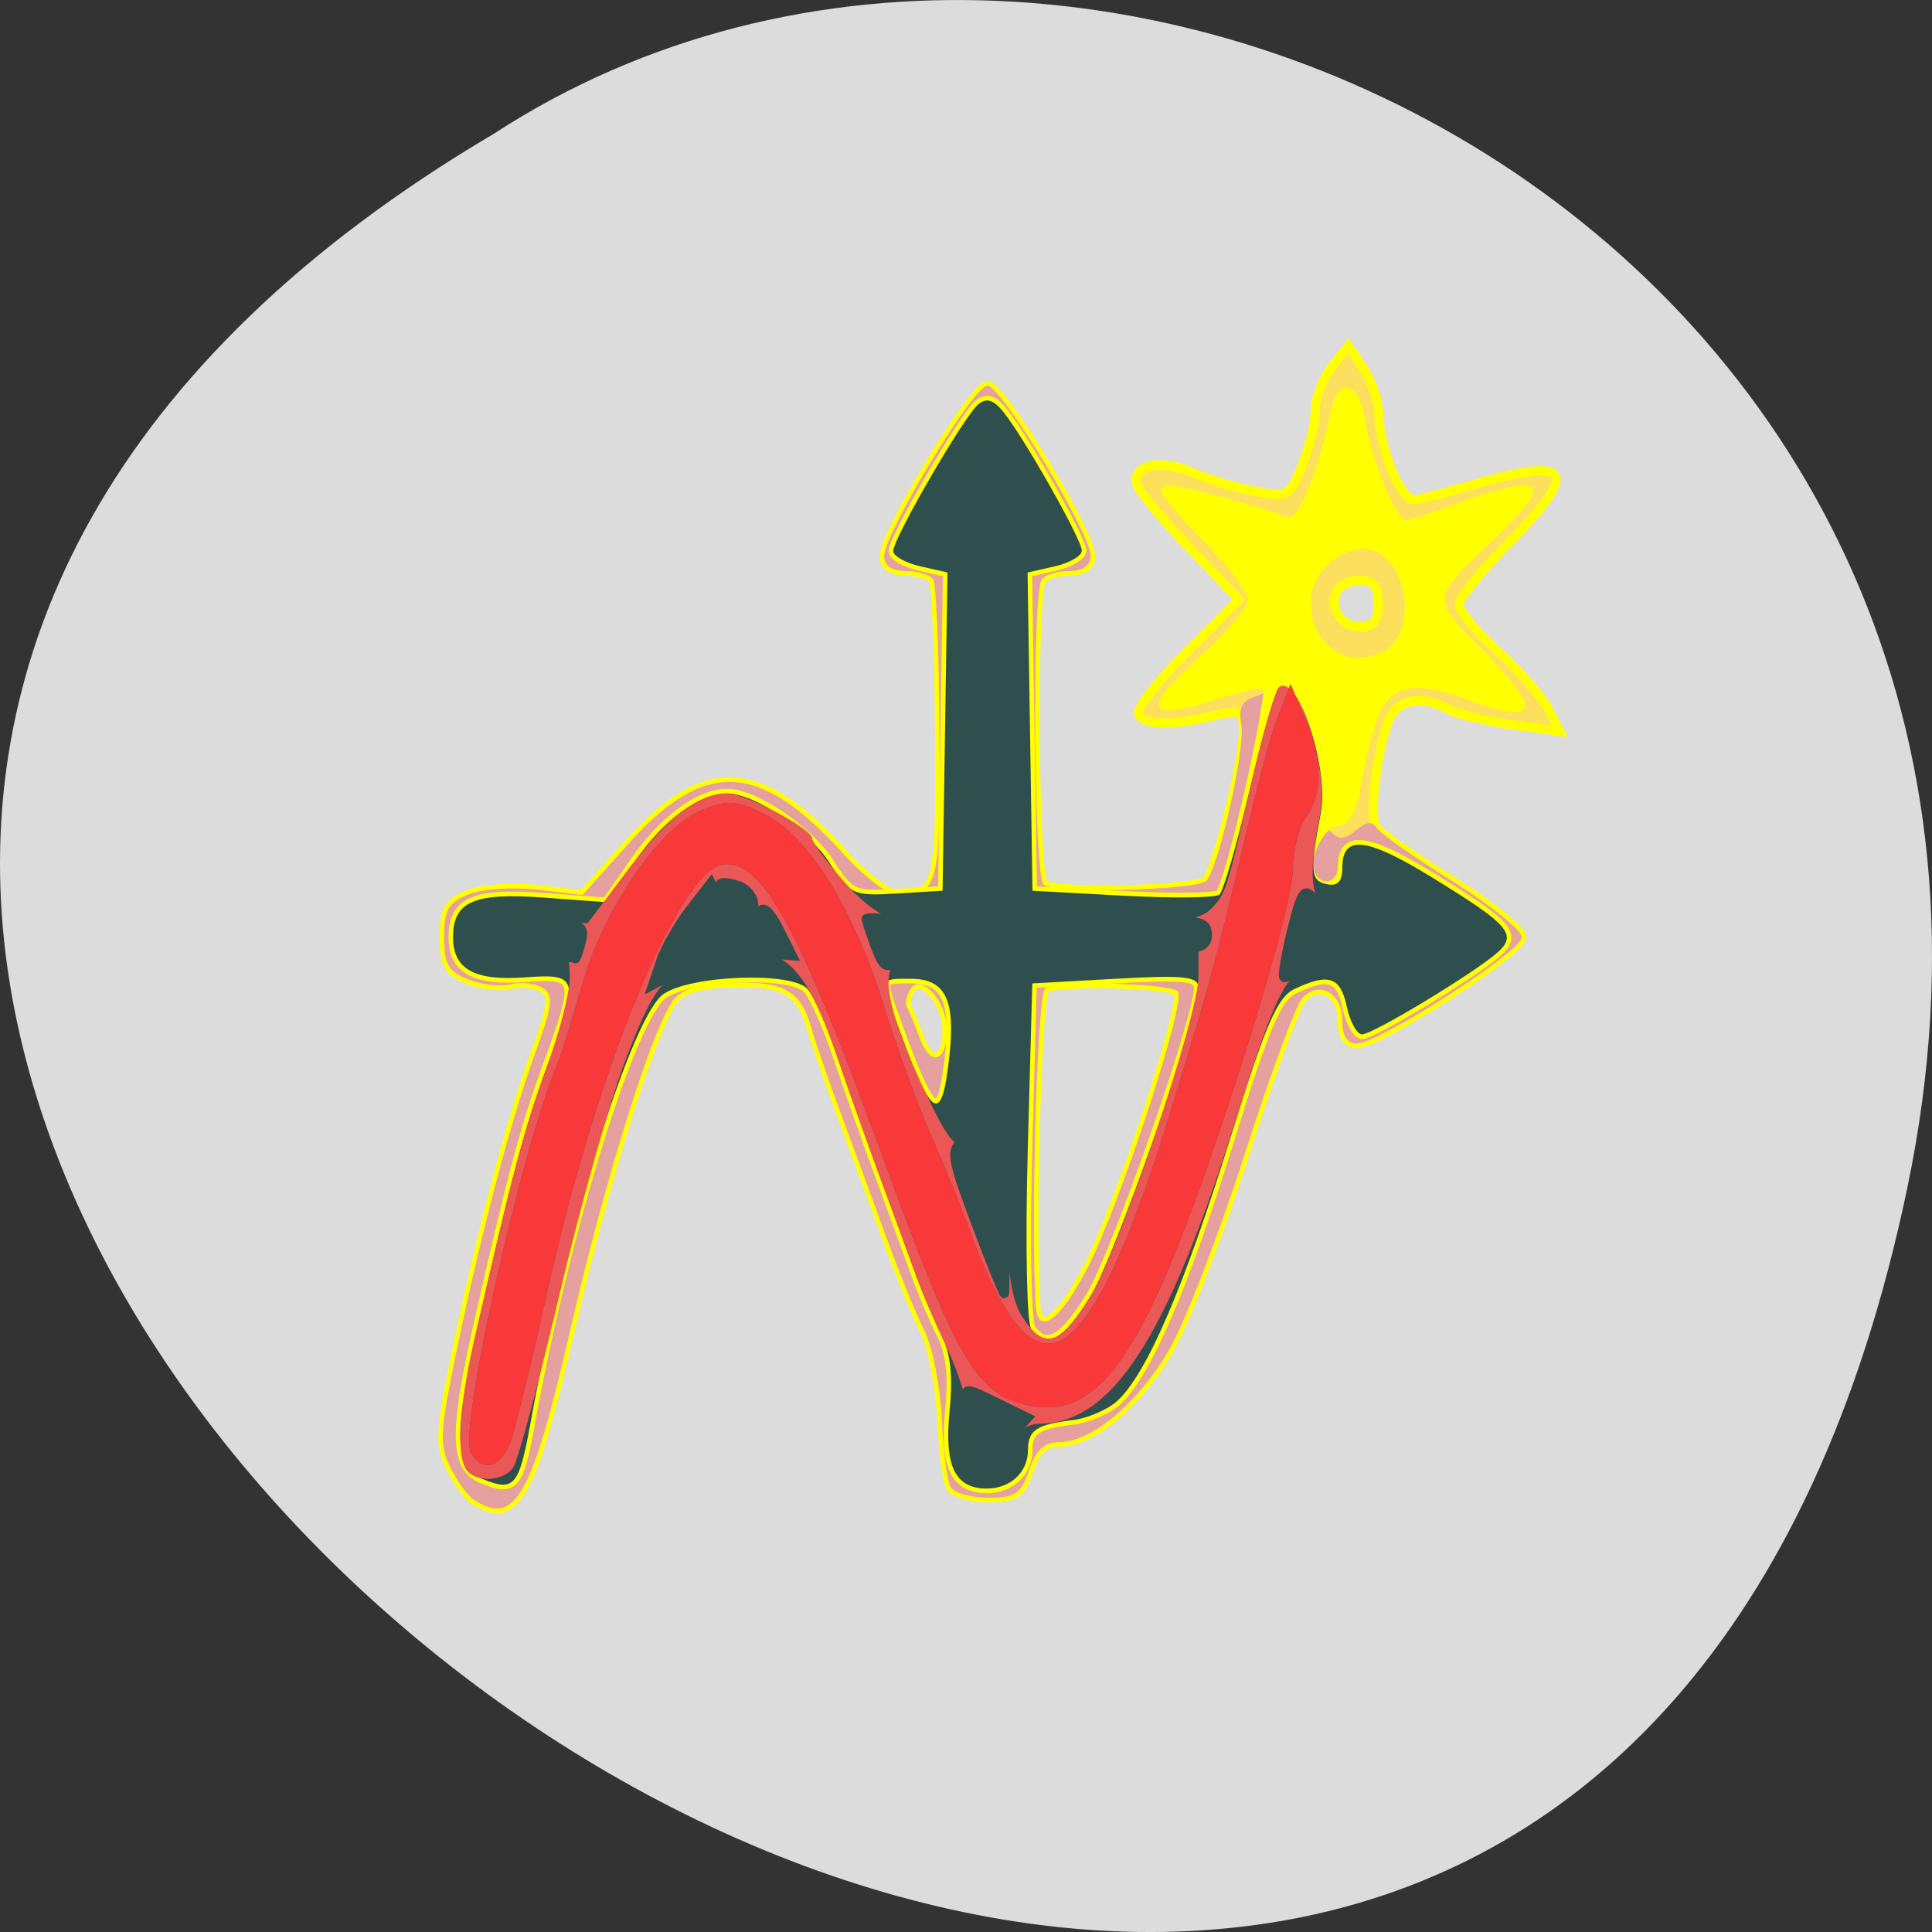 <svg xmlns="http://www.w3.org/2000/svg" viewBox="0 0 256 256"><rect x="0" y="0" width="256" height="256" fill="#333333" stroke="none"/><g transform="translate(0 -796.36)"><path d="m 252.75 953.66 c -49.981 239.91 -393.86 -17.642 -187.29 -139.59 80.25 -52.27 213 16.2 187.29 139.59 z" style="fill:#dcdcdc;color:#000"/><g transform="matrix(1.19 0 0 1.228 -24.02 -215.12)"><path d="m 72.941 985.51 c -0.655 -0.417 -1.824 -1.977 -2.597 -3.467 -1.23 -2.371 -1.173 -3.814 0.463 -11.572 2.694 -12.783 6.189 -25.726 8.904 -32.978 2.023 -5.403 2.151 -6.435 0.9 -7.208 -0.804 -0.497 -2.382 -0.672 -3.508 -0.389 -1.126 0.283 -3.267 0.05 -4.758 -0.517 -2.245 -0.854 -2.711 -1.641 -2.711 -4.58 0 -2.947 0.467 -3.731 2.75 -4.616 1.513 -0.587 4.982 -0.81 7.711 -0.497 l 4.961 0.569 l 5.062 -5.482 c 8.563 -9.275 14.638 -8.991 24.06 1.126 2.254 2.42 4.966 4.393 6.03 4.385 4.478 -0.035 4.714 -0.929 4.598 -17.429 -0.061 -8.61 -0.375 -16.08 -0.698 -16.605 -0.323 -0.523 -1.686 -0.951 -3.03 -0.951 -1.578 0 -2.441 -0.57 -2.441 -1.611 0 -2.474 9.953 -18.389 11.5 -18.389 1.547 0 11.5 15.915 11.5 18.389 0 1.041 -0.863 1.611 -2.441 1.611 -1.343 0 -2.705 0.428 -3.03 0.951 -1.092 1.767 -0.866 32.22 0.244 32.91 1.576 0.974 17.208 0.576 18.11 -0.461 1.124 -1.296 4.118 -12.903 4.118 -15.964 0 -2.417 -0.222 -2.542 -3.25 -1.832 -4.789 1.124 -8 1.043 -8.439 -0.212 -0.211 -0.61 2.22 -3.632 5.402 -6.716 l 5.786 -5.607 l -5.75 -5.813 c -3.162 -3.197 -5.75 -6.314 -5.75 -6.927 0 -1.908 2.971 -2.367 6.306 -0.975 1.757 0.733 4.895 1.652 6.974 2.041 3.623 0.679 3.841 0.562 5.25 -2.811 0.809 -1.935 1.47 -4.608 1.47 -5.94 0 -1.332 0.826 -3.441 1.835 -4.687 l 1.835 -2.266 l 1.665 2.378 c 0.916 1.308 1.7 3.515 1.741 4.905 0.121 4.01 2.517 9.547 4.04 9.331 0.763 -0.108 3.187 -0.713 5.387 -1.343 12.12 -3.472 13.249 -2.107 5 6.04 -3.03 2.987 -5.5 5.971 -5.5 6.631 0 0.66 1.953 2.925 4.34 5.03 2.387 2.109 4.913 4.912 5.612 6.229 l 1.272 2.394 l -5.285 -0.701 c -2.907 -0.386 -6.078 -1.125 -7.05 -1.644 -3.048 -1.631 -5.891 -1.082 -6.772 1.307 -1.348 3.653 -2.113 10.161 -1.339 11.379 0.395 0.621 4.206 3.242 8.468 5.825 4.262 2.583 7.75 5.307 7.75 6.05 0 1.542 -15.922 11.492 -18.389 11.492 -1.057 0 -1.611 -0.87 -1.611 -2.531 0 -2.972 -2.592 -4.342 -4.458 -2.355 -0.717 0.763 -3.621 8.406 -6.455 16.986 -2.834 8.579 -6.6 18.01 -8.37 20.966 -3.448 5.753 -8.612 9.935 -12.267 9.935 -1.606 0 -2.555 0.863 -3.3 3 -0.893 2.561 -1.557 3 -4.539 3 -1.921 0 -3.815 -0.52 -4.208 -1.156 -0.393 -0.636 -0.844 -3.984 -1 -7.441 -0.158 -3.456 -1.041 -7.741 -1.962 -9.522 -0.921 -1.781 -2.779 -6.195 -4.129 -9.809 -1.35 -3.614 -3.582 -9.496 -4.959 -13.07 -1.378 -3.575 -2.94 -7.957 -3.471 -9.738 -1.214 -4.069 -3.115 -5.061 -9.253 -4.828 -3.315 0.126 -5.28 0.74 -6.144 1.922 -2.442 3.34 -7.567 19.279 -11.451 35.616 -4.274 17.975 -6.142 21.15 -10.723 18.241 z m 68.31 -24.962 c 3.629 -6.782 11.09 -28.882 10.08 -29.885 -0.908 -0.908 -13.373 -1.184 -14.761 -0.326 -0.877 0.542 -1.634 25.2 -1.051 34.21 0.22 3.403 2.69 1.679 5.729 -4 z m -15.615 -25.738 c 0 -3.064 -2.942 -6.225 -4.079 -4.384 -0.434 0.702 -0.607 1.57 -0.385 1.93 0.222 0.36 0.867 1.871 1.432 3.358 1.187 3.123 3.03 2.573 3.03 -0.904 z m 48 -46.01 c 0 -1.808 -0.537 -2.5 -1.941 -2.5 -1.068 0 -2.232 0.472 -2.589 1.048 -1.071 1.733 0.331 3.952 2.498 3.952 1.5 0 2.031 -0.654 2.031 -2.5 z" style="fill:#fddf5e;stroke:#ff0"/><path d="m 72.941 985.51 c -0.655 -0.417 -1.824 -1.977 -2.597 -3.467 -1.23 -2.371 -1.173 -3.814 0.463 -11.572 2.694 -12.783 6.189 -25.726 8.904 -32.978 2.023 -5.403 2.151 -6.435 0.9 -7.208 -0.804 -0.497 -2.382 -0.672 -3.508 -0.389 -1.126 0.283 -3.267 0.05 -4.758 -0.517 -2.245 -0.854 -2.711 -1.641 -2.711 -4.58 0 -2.947 0.467 -3.731 2.75 -4.616 1.513 -0.587 4.982 -0.81 7.711 -0.497 l 4.961 0.569 l 5.062 -5.482 c 8.563 -9.275 14.638 -8.991 24.06 1.126 2.254 2.42 4.966 4.393 6.03 4.385 4.478 -0.035 4.714 -0.929 4.598 -17.429 -0.061 -8.61 -0.375 -16.08 -0.698 -16.605 -0.323 -0.523 -1.686 -0.951 -3.03 -0.951 -1.578 0 -2.441 -0.57 -2.441 -1.611 0 -2.474 9.953 -18.389 11.5 -18.389 1.547 0 11.5 15.915 11.5 18.389 0 1.041 -0.863 1.611 -2.441 1.611 -1.343 0 -2.705 0.428 -3.03 0.951 -1.092 1.767 -0.866 32.22 0.244 32.91 1.576 0.974 17.206 0.576 18.12 -0.461 1.414 -1.607 4.349 -14.356 3.875 -16.835 -0.345 -1.806 0.065 -2.573 1.636 -3.055 1.203 -0.37 1.592 -0.854 0.912 -1.138 -0.652 -0.272 -3.299 0.223 -5.883 1.101 -2.584 0.877 -4.972 1.322 -5.306 0.987 -0.334 -0.334 1.751 -2.64 4.633 -5.123 2.883 -2.484 5.241 -5.279 5.241 -6.213 0 -0.934 -2.24 -3.904 -4.977 -6.6 -2.737 -2.696 -4.826 -5.05 -4.642 -5.237 0.354 -0.354 9.903 2.041 12.875 3.23 1.372 0.549 2.117 -0.14 3.411 -3.157 0.91 -2.122 1.92 -5.387 2.245 -7.255 0.757 -4.363 2.421 -4.363 3.179 0 0.798 4.6 3.579 10.896 4.813 10.896 0.552 0 2.038 -0.392 3.301 -0.872 5.491 -2.085 9.987 -3.271 10.49 -2.769 0.299 0.299 -1.576 2.472 -4.167 4.829 -7.256 6.603 -7.285 6.886 -1.289 12.666 2.868 2.765 4.898 5.344 4.511 5.731 -0.387 0.387 -2.723 -0.068 -5.192 -1.01 -6.609 -2.524 -9.714 -1.852 -11.207 2.425 -0.672 1.925 -1.496 5.188 -1.831 7.25 -0.419 2.577 -1.127 3.75 -2.264 3.75 -1.253 0 -1.374 0.281 -0.497 1.158 0.877 0.877 1.55 0.832 2.776 -0.186 1.103 -0.915 1.833 -1 2.292 -0.278 0.371 0.586 4.161 3.178 8.424 5.761 4.262 2.583 7.75 5.307 7.75 6.05 0 1.542 -15.922 11.492 -18.389 11.492 -1.057 0 -1.611 -0.87 -1.611 -2.531 0 -2.972 -2.592 -4.342 -4.458 -2.355 -0.717 0.763 -3.621 8.406 -6.455 16.986 -2.834 8.579 -6.6 18.01 -8.37 20.966 -3.448 5.753 -8.612 9.935 -12.267 9.935 -1.606 0 -2.555 0.863 -3.3 3 -0.893 2.561 -1.557 3 -4.539 3 -1.921 0 -3.815 -0.52 -4.208 -1.156 -0.393 -0.636 -0.844 -3.984 -1 -7.441 -0.158 -3.456 -1.041 -7.741 -1.962 -9.522 -0.921 -1.781 -2.779 -6.195 -4.129 -9.809 -1.35 -3.614 -3.582 -9.496 -4.959 -13.07 -1.378 -3.575 -2.94 -7.957 -3.471 -9.738 -1.214 -4.069 -3.115 -5.061 -9.253 -4.828 -3.315 0.126 -5.28 0.74 -6.144 1.922 -2.442 3.34 -7.567 19.279 -11.451 35.616 -4.274 17.975 -6.142 21.15 -10.723 18.241 z m 68.31 -24.962 c 3.629 -6.782 11.09 -28.882 10.08 -29.885 -0.908 -0.908 -13.373 -1.184 -14.761 -0.326 -0.877 0.542 -1.634 25.2 -1.051 34.21 0.22 3.403 2.69 1.679 5.729 -4 z m -15.615 -25.738 c 0 -3.064 -2.942 -6.225 -4.079 -4.384 -0.434 0.702 -0.607 1.57 -0.385 1.93 0.222 0.36 0.867 1.871 1.432 3.358 1.187 3.123 3.03 2.573 3.03 -0.904 z m 48.951 -40.486 c 3.536 -1.893 3.321 -8.81 -0.35 -11.261 -3.233 -2.159 -8.6 1.282 -8.6 5.512 0 5.202 4.532 8.113 8.951 5.749 z" style="fill:#e5a0a0"/><path d="m 73.882 983.26 c -3.076 -1.232 -3.214 -4.784 -0.62 -15.965 3.71 -15.99 5.342 -21.95 7.771 -28.369 3.718 -9.826 3.624 -10.202 -2.429 -9.782 -5.624 0.39 -7.972 -0.891 -7.972 -4.348 0 -3.83 2.326 -4.817 10.05 -4.265 l 7.02 0.502 l 3.208 -4.467 c 3.185 -4.436 7.169 -7.27 10.218 -7.27 3.076 0 9.04 3.903 11.421 7.478 2.305 3.456 2.635 3.602 7.5 3.318 l 5.089 -0.297 l 0.273 -17.17 l 0.273 -17.17 l -3.02 -0.664 c -1.663 -0.365 -3.02 -1.112 -3.02 -1.66 0 -1.344 7.838 -14.466 9.43 -15.787 0.918 -0.762 1.678 -0.57 2.76 0.695 2.224 2.601 8.81 13.85 8.81 15.05 0 0.572 -1.36 1.339 -3.02 1.704 l -3.02 0.664 l 0.273 17.17 l 0.273 17.17 l 10 0.527 c 5.5 0.29 10.367 0.237 10.817 -0.117 1.134 -0.894 6.06 -21.865 5.314 -22.613 -0.335 -0.335 -2.933 0.142 -5.773 1.06 -2.841 0.917 -5.429 1.404 -5.752 1.081 -0.323 -0.323 1.771 -2.619 4.654 -5.103 2.883 -2.484 5.241 -5.279 5.241 -6.213 0 -0.934 -2.24 -3.904 -4.977 -6.6 -2.737 -2.696 -4.826 -5.05 -4.642 -5.237 0.354 -0.354 9.903 2.041 12.875 3.23 1.372 0.549 2.117 -0.14 3.411 -3.157 0.91 -2.122 1.928 -5.434 2.262 -7.359 0.763 -4.403 2.389 -4.35 3.162 0.104 0.798 4.6 3.579 10.896 4.813 10.896 0.552 0 2.038 -0.392 3.301 -0.872 5.491 -2.085 9.987 -3.271 10.49 -2.769 0.299 0.299 -1.576 2.472 -4.167 4.829 -7.256 6.603 -7.285 6.886 -1.289 12.666 2.868 2.765 4.898 5.344 4.511 5.731 -0.387 0.387 -2.723 -0.068 -5.192 -1.01 -6.609 -2.524 -9.714 -1.852 -11.207 2.425 -0.672 1.925 -1.496 5.188 -1.831 7.25 -0.371 2.286 -1.163 3.75 -2.029 3.75 -1.781 0 -3.826 3.682 -3.098 5.578 0.836 2.178 3.608 1.71 3.608 -0.61 0 -3.535 2.665 -3.257 9.881 1.03 8.743 5.194 9.667 6.222 7.365 8.191 -2.601 2.224 -13.85 8.81 -15.05 8.81 -0.572 0 -1.336 -1.35 -1.699 -3 -0.705 -3.209 -2 -3.639 -5.782 -1.917 -1.96 0.893 -3.226 3.739 -7.229 16.25 -5.068 15.839 -9.227 25.22 -12.498 28.18 -1.062 0.961 -3.33 1.91 -5.04 2.109 -3.987 0.464 -4.951 1.096 -4.951 3.242 0 2.374 -1.954 4.141 -4.578 4.141 -3.565 0 -4.761 -2.426 -4.145 -8.404 0.386 -3.744 0.101 -6.233 -0.943 -8.231 -0.823 -1.576 -2.081 -4.44 -2.795 -6.365 -0.714 -1.925 -2.497 -6.65 -3.964 -10.5 -1.466 -3.85 -3.599 -9.7 -4.739 -13 -1.14 -3.3 -2.678 -6.642 -3.416 -7.426 -1.756 -1.864 -12.868 -1.482 -15.967 0.548 -3.546 2.323 -10.937 25.381 -14.845 46.31 -1.278 6.844 -1.817 7.451 -5.358 6.03 z m 67.73 -19.715 c 2.795 -4.452 12.02 -29.961 12.02 -33.25 0.002 -1.26 -1.473 -1.419 -9.25 -0.999 l -9.252 0.5 l -0.507 18 c -0.279 9.9 -0.111 18.563 0.372 19.25 1.633 2.322 3.617 1.271 6.613 -3.5 z m -15.706 -25.971 c 0.681 -6.04 -0.481 -8.279 -4.307 -8.279 -3.47 0 -3.409 -0.232 -1.372 5.23 3.759 10.08 4.822 10.648 5.679 3.049 z m 48.679 -43.25 c 3.536 -1.893 3.321 -8.81 -0.35 -11.261 -3.233 -2.159 -8.6 1.282 -8.6 5.512 0 5.202 4.532 8.113 8.951 5.749 z" style="fill:#ff0;stroke:#ff0"/><path d="m 73.882 983.26 c -3.076 -1.232 -3.214 -4.784 -0.62 -15.965 3.71 -15.99 5.342 -21.95 7.771 -28.369 3.718 -9.826 3.624 -10.202 -2.429 -9.782 -5.624 0.39 -7.972 -0.891 -7.972 -4.348 0 -3.83 2.326 -4.817 10.05 -4.265 l 7.02 0.502 l 3.208 -4.467 c 3.185 -4.436 7.169 -7.27 10.218 -7.27 3.076 0 9.04 3.903 11.421 7.478 2.305 3.456 2.635 3.602 7.5 3.318 l 5.089 -0.297 l 0.273 -17.17 l 0.273 -17.17 l -3.02 -0.664 c -1.663 -0.365 -3.02 -1.112 -3.02 -1.66 0 -1.344 7.838 -14.466 9.43 -15.787 0.918 -0.762 1.678 -0.57 2.76 0.695 2.224 2.601 8.81 13.85 8.81 15.05 0 0.572 -1.36 1.339 -3.02 1.704 l -3.02 0.664 l 0.273 17.17 l 0.273 17.17 l 10 0.527 c 5.5 0.29 10.362 0.243 10.805 -0.105 0.443 -0.348 1.932 -5.31 3.31 -11.03 1.378 -5.717 2.857 -10.751 3.287 -11.187 2.01 -2.035 5.674 8.466 4.694 13.445 -1.229 6.243 -1.141 7.276 0.653 7.64 1.225 0.248 1.75 -0.277 1.75 -1.75 0 -3.61 2.622 -3.356 9.881 0.957 8.743 5.194 9.667 6.222 7.365 8.191 -2.601 2.224 -13.85 8.81 -15.05 8.81 -0.572 0 -1.336 -1.35 -1.699 -3 -0.705 -3.209 -2 -3.639 -5.782 -1.917 -1.96 0.893 -3.226 3.739 -7.229 16.25 -5.068 15.839 -9.227 25.22 -12.498 28.18 -1.062 0.961 -3.33 1.91 -5.04 2.109 -3.987 0.464 -4.951 1.096 -4.951 3.242 0 2.374 -1.954 4.141 -4.578 4.141 -3.565 0 -4.761 -2.426 -4.145 -8.404 0.386 -3.744 0.101 -6.233 -0.943 -8.231 -0.823 -1.576 -2.081 -4.44 -2.795 -6.365 -0.714 -1.925 -2.497 -6.65 -3.964 -10.5 -1.466 -3.85 -3.599 -9.7 -4.739 -13 -1.14 -3.3 -2.678 -6.642 -3.416 -7.426 -1.756 -1.864 -12.868 -1.482 -15.967 0.548 -3.546 2.323 -10.937 25.381 -14.845 46.31 -1.278 6.844 -1.817 7.451 -5.358 6.03 z m 67.73 -19.715 c 2.795 -4.452 12.02 -29.961 12.02 -33.25 0.002 -1.26 -1.473 -1.419 -9.25 -0.999 l -9.252 0.5 l -0.507 18 c -0.279 9.9 -0.111 18.563 0.372 19.25 1.633 2.322 3.617 1.271 6.613 -3.5 z m -15.706 -25.971 c 0.681 -6.04 -0.481 -8.279 -4.307 -8.279 -3.47 0 -3.409 -0.232 -1.372 5.23 3.759 10.08 4.822 10.648 5.679 3.049 z" style="fill:#2f4f4f"/><path d="m 72.03 982.14 c -1.072 -1.735 -0.648 -7.203 1.139 -14.669 4.336 -18.13 5.455 -22.19 7.86 -28.543 1.429 -3.778 2.599 -8.165 2.599 -9.75 0 -2.79 -0.157 -2.881 -5 -2.881 -3.778 0 -5 -0.367 -5 -1.5 0 -1.167 1.333 -1.5 6 -1.5 h 6 l 4.554 -5.865 c 4.351 -5.603 7.784 -8.135 11.03 -8.135 1.994 0 9.413 3.826 9.413 4.854 0 0.447 1.731 2.688 3.846 4.98 4.423 4.791 8.757 5.563 12.154 2.166 1.839 -1.839 2 -3.333 2 -18.548 v -16.548 l -2.616 -2.424 c -3.137 -2.908 -2.799 -5.384 1.425 -10.431 l 2.888 -3.45 l 3.151 4.35 c 3.805 5.252 3.898 6.629 0.651 9.638 -2.473 2.292 -2.5 2.498 -2.5 18.865 0 20.818 -0.17 20.548 12.929 20.548 6.619 0 9.318 -0.39 10.434 -1.506 1.719 -1.719 1.74 -1.782 4.689 -14.26 1.205 -5.096 2.535 -9.479 2.956 -9.739 2.138 -1.322 5.543 8.877 4.559 13.657 -1.322 6.425 -1.13 9.06 0.746 10.224 1.483 0.92 2.164 0.695 3.748 -1.235 2.364 -2.881 4.981 -2.439 9.889 1.669 l 3.45 2.888 l -4.35 3.151 c -5.269 3.817 -6.627 3.9 -9.688 0.596 -2.339 -2.524 -2.404 -2.533 -5.371 -0.781 -2.654 1.568 -3.593 3.579 -8.08 17.305 -7.525 23.03 -13.61 32.03 -21.66 32.03 -1.069 0 -2.758 0.9 -3.754 2 -2.552 2.82 -3.166 2.526 -3.746 -1.794 -0.28 -2.087 -1.492 -5.799 -2.694 -8.25 -1.202 -2.451 -2.778 -6.03 -3.502 -7.956 -0.724 -1.925 -2.517 -6.65 -3.983 -10.5 -1.466 -3.85 -3.618 -9.7 -4.781 -13 -3.096 -8.781 -5.397 -11.5 -9.733 -11.498 -1.959 0.001 -5.137 0.788 -7.06 1.75 -2.957 1.477 -3.995 2.99 -6.687 9.748 -1.753 4.4 -5.095 15.875 -7.427 25.5 -2.332 9.625 -4.666 18.06 -5.186 18.75 -1.188 1.57 -4.351 1.626 -5.298 0.093 z m 69.58 -18.593 c 3.335 -5.313 12.02 -30.24 12.02 -34.501 v -2.749 h -9 c -7.845 0 -9.273 0.273 -11.126 2.126 -2.034 2.034 -2.107 2.83 -1.681 18.399 0.359 13.11 0.776 16.778 2.149 18.874 2.452 3.743 4.256 3.235 7.636 -2.149 z m -13.06 -18.534 c 1.435 -3.774 -0.239 -15.746 -2.424 -17.344 -2.453 -1.794 -4.943 -1.74 -6.503 0.139 -1.378 1.66 0.119 6.907 4.349 15.239 2.452 4.831 3.344 5.214 4.579 1.966 z m -23.918 -23.648 c 0 -1.078 -0.918 -2.224 -2.075 -2.591 -2.731 -0.867 -3.338 -0.116 -1.97 2.438 1.404 2.623 4.046 2.723 4.046 0.153 z" style="fill:#eb5757"/><path d="m 73.11 980.26 c -1.353 -2.189 5.58 -32.27 9.558 -41.463 0.476 -1.1 1.712 -4.931 2.747 -8.514 2.296 -7.947 8.373 -16.735 12.871 -18.615 2.864 -1.197 3.722 -1.16 6.756 0.287 4.754 2.267 9.767 10.08 13.05 20.342 1.496 4.675 3.962 11.2 5.48 14.5 1.518 3.3 3.577 8.25 4.575 11 0.998 2.75 2.908 6.488 4.244 8.307 5.659 7.702 11.171 1.114 18.573 -22.2 4.483 -14.12 4.944 -15.771 8.824 -31.605 1.146 -4.675 2.54 -9.625 3.099 -11 l 1.016 -2.5 l 1.32 3 c 1.735 3.944 1.691 7.544 -0.122 9.941 -0.808 1.068 -1.479 3.768 -1.492 6 -0.013 2.326 -2.919 12.596 -6.807 24.06 -9.31 27.446 -14.225 34.745 -22.22 32.989 -5.331 -1.171 -7.506 -4.839 -15.561 -26.25 -9.724 -25.85 -13.711 -32.763 -18.494 -32.07 -5.152 0.75 -14.291 22.07 -19.862 46.33 -1.768 7.7 -3.615 15.01 -4.103 16.25 -0.947 2.399 -2.405 2.911 -3.454 1.213 z m 55.52 -1.382 c 0 -1.33 -0.281 -3.149 -0.623 -4.04 -0.563 -1.467 -0.272 -1.457 3 0.104 l 3.624 1.728 l -2.175 2.315 c -2.777 2.956 -3.826 2.928 -3.826 -0.104 z m 0.171 -23.292 c -2.726 -7.06 -2.837 -7.813 -1.324 -8.92 1.326 -0.97 1.596 -2.64 1.364 -8.428 -0.159 -3.97 -0.734 -8.05 -1.279 -9.07 -1.276 -2.385 -5.523 -3.458 -7.429 -1.877 -1.214 1.01 -1.648 0.754 -2.487 -1.453 -0.559 -1.471 -1.017 -2.827 -1.017 -3.01 0 -0.187 1.748 -0.105 3.884 0.181 3.069 0.412 4.328 0.077 6 -1.595 1.984 -1.984 2.116 -3.147 2.116 -18.664 v -16.548 l -2.616 -2.424 c -3.137 -2.908 -2.799 -5.384 1.425 -10.431 l 2.888 -3.45 l 3.151 4.35 c 3.805 5.252 3.898 6.629 0.651 9.638 -2.473 2.292 -2.5 2.498 -2.5 18.865 0 21.11 -0.188 20.827 13.569 20.365 8.441 -0.284 9.435 -0.133 9.433 1.433 -0.002 1.544 -1.122 1.75 -9.502 1.75 -14.03 0 -13.876 -0.235 -13.305 20.626 0.246 9.01 0.337 16.374 0.2 16.374 -0.136 0 -1.587 -3.47 -3.225 -7.711 z m 42.06 -26.911 c -2.194 -2.502 -2.35 -2.531 -4.837 -0.902 -1.413 0.926 -2.716 1.535 -2.895 1.354 -0.179 -0.181 0.228 -2.501 0.903 -5.154 1.062 -4.173 1.404 -4.612 2.534 -3.25 1.794 2.162 3.669 1.972 5.437 -0.551 1.866 -2.663 4.786 -2.073 9.575 1.935 l 3.45 2.888 l -4.35 3.151 c -5.26 3.81 -6.865 3.897 -9.817 0.529 z m -77.11 -1.291 c 0.496 -1.423 1.96 -3.912 3.252 -5.531 l 2.349 -2.944 l 1.174 2.194 c 1.285 2.401 3.691 2.922 4.359 0.944 0.236 -0.699 1.108 0.071 1.98 1.75 l 1.558 3 l -4.147 -0.304 c -2.631 -0.193 -5.477 0.387 -7.788 1.587 l -3.641 1.89 l 0.903 -2.587 z m -14.871 -0.824 c -3.747 -0.262 -5.25 -0.782 -5.25 -1.815 0 -1.1 1.418 -1.448 5.906 -1.448 5.414 0 5.863 0.167 5.383 2 -0.288 1.1 -0.583 1.917 -0.656 1.815 -0.073 -0.102 -2.496 -0.35 -5.383 -0.552 z" style="fill:#2f4f4f;stroke:#2f4f4f"/><path d="m 73.11 980.26 c -1.353 -2.189 5.58 -32.27 9.558 -41.463 0.476 -1.1 1.712 -4.931 2.747 -8.514 2.296 -7.947 8.373 -16.735 12.871 -18.615 2.864 -1.197 3.722 -1.16 6.756 0.287 4.754 2.267 9.767 10.08 13.05 20.342 1.496 4.675 3.962 11.2 5.48 14.5 1.518 3.3 3.577 8.25 4.575 11 0.998 2.75 2.908 6.488 4.244 8.307 5.659 7.702 11.171 1.114 18.573 -22.2 4.483 -14.12 4.944 -15.771 8.824 -31.605 1.146 -4.675 2.54 -9.625 3.099 -11 l 1.016 -2.5 l 1.32 3 c 1.735 3.944 1.691 7.544 -0.122 9.941 -0.808 1.068 -1.479 3.768 -1.492 6 -0.013 2.326 -2.919 12.596 -6.807 24.06 -9.31 27.446 -14.225 34.745 -22.22 32.989 -5.331 -1.171 -7.506 -4.839 -15.561 -26.25 -9.724 -25.85 -13.711 -32.763 -18.494 -32.07 -5.152 0.75 -14.291 22.07 -19.862 46.33 -1.768 7.7 -3.615 15.01 -4.103 16.25 -0.947 2.399 -2.405 2.911 -3.454 1.213 z" style="fill:#f93939;stroke:#f93939"/></g></g></svg>
